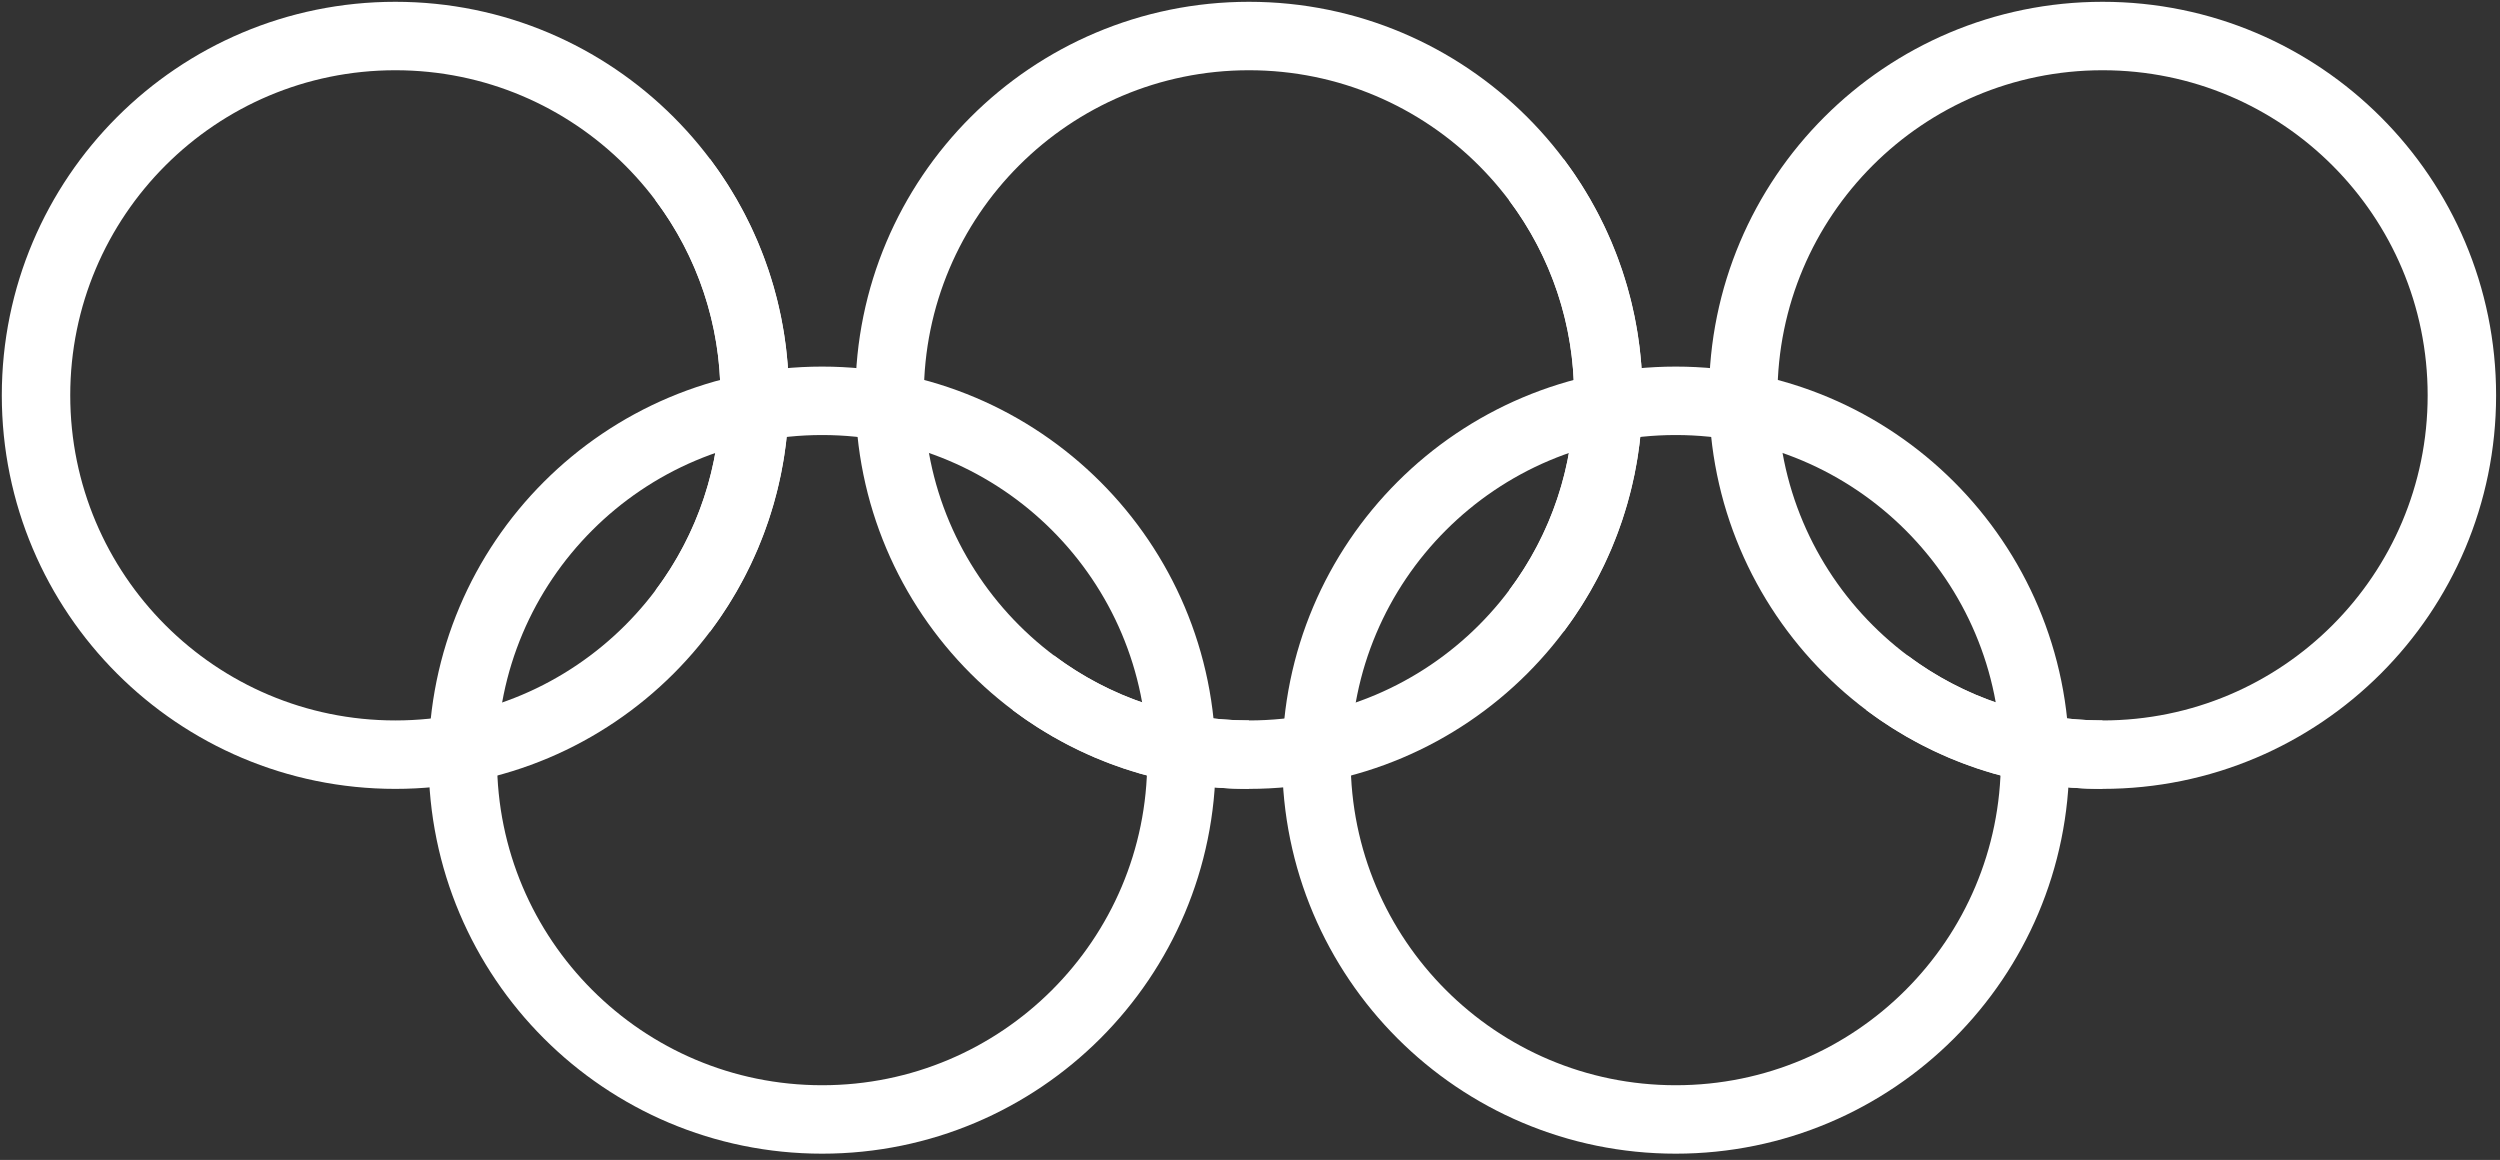 <svg width="347" height="161" viewBox="0 0 347 161" fill="none" xmlns="http://www.w3.org/2000/svg">
<rect x="0" y="0" width="347" height="161" fill="#333333" stroke="none"/>
<path d="M54.873 104.747C82.418 104.747 104.747 82.418 104.747 54.873C104.747 27.329 82.418 5 54.873 5C27.329 5 5 27.329 5 54.873C5 82.418 27.329 104.747 54.873 104.747Z" stroke="white" stroke-width="9.5"/>
<path d="M173.354 104.747C200.899 104.747 223.228 82.418 223.228 54.873C223.228 27.329 200.899 5 173.354 5C145.81 5 123.481 27.329 123.481 54.873C123.481 82.418 145.81 104.747 173.354 104.747Z" stroke="white" stroke-width="9.5"/>
<path d="M291.835 104.747C319.38 104.747 341.709 82.418 341.709 54.873C341.709 27.329 319.38 5 291.835 5C264.291 5 241.962 27.329 241.962 54.873C241.962 82.418 264.291 104.747 291.835 104.747Z" stroke="white" stroke-width="9.5"/>
<path d="M114.114 155.38C141.658 155.38 163.987 133.051 163.987 105.506C163.987 77.962 141.658 55.633 114.114 55.633C86.57 55.633 64.24 77.962 64.24 105.506C64.24 133.051 86.57 155.38 114.114 155.38Z" stroke="white" stroke-width="9.5"/>
<path d="M232.595 155.38C260.139 155.38 282.468 133.051 282.468 105.506C282.468 77.962 260.139 55.633 232.595 55.633C205.051 55.633 182.722 77.962 182.722 105.506C182.722 133.051 205.051 155.38 232.595 155.38Z" stroke="white" stroke-width="9.5"/>
<path d="M94.772 24.949C101.247 33.582 104.747 44.082 104.747 54.873C104.747 65.665 101.247 76.165 94.772 84.797" stroke="white" stroke-width="9.5"/>
<path d="M213.253 24.949C219.728 33.582 223.228 44.082 223.228 54.873C223.228 65.665 219.728 76.165 213.253 84.797M173.354 104.747C162.563 104.747 152.063 101.247 143.43 94.772" stroke="white" stroke-width="9.5"/>
<path d="M291.835 104.747C281.044 104.747 270.544 101.247 261.911 94.772" stroke="white" stroke-width="9.5"/>
</svg>
